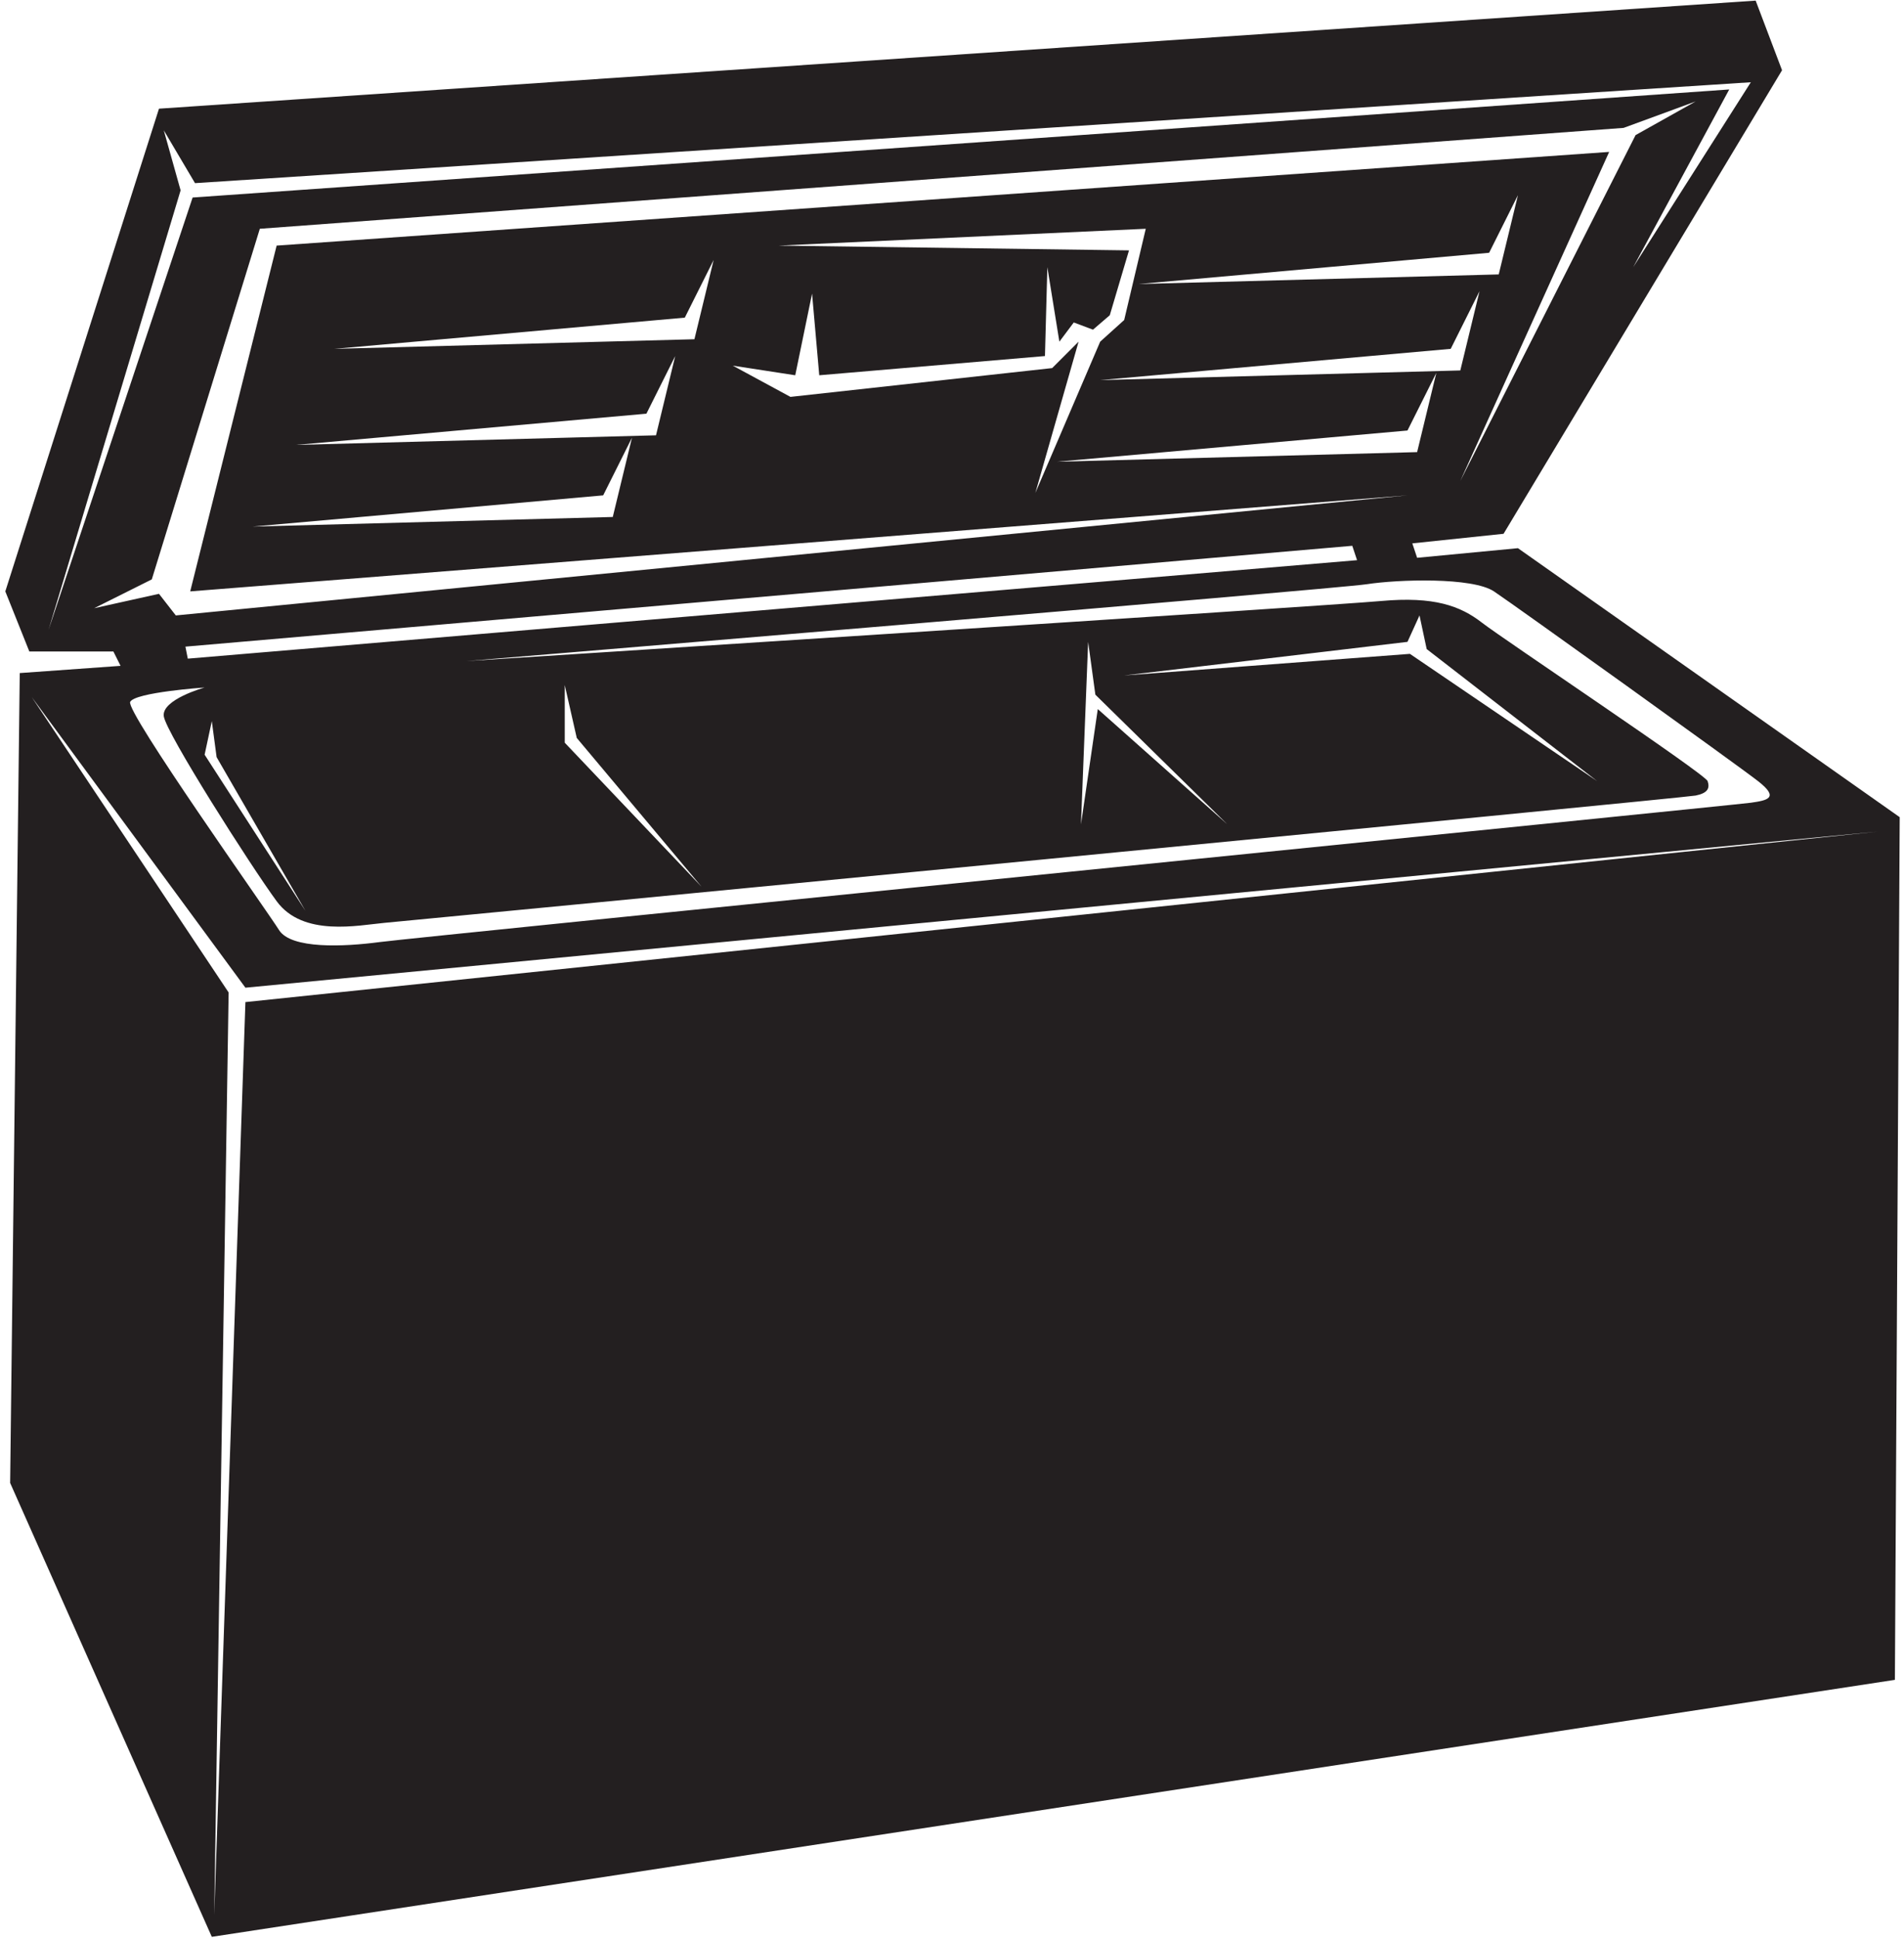 <?xml version="1.0" encoding="UTF-8"?>
<svg xmlns="http://www.w3.org/2000/svg" xmlns:xlink="http://www.w3.org/1999/xlink" width="508pt" height="517pt" viewBox="0 0 508 517" version="1.1">
<g id="surface1">
<path style=" stroke:none;fill-rule:nonzero;fill:rgb(13.73%,12.16%,12.549%);fill-opacity:1;" d="M 404.996 146.223 L 378.098 148.785 L 376.812 144.938 L 401.16 142.383 L 475.461 18.738 L 468.422 0.164 L 42.418 28.988 L 1.418 157.746 L 7.824 173.77 L 30.25 173.77 L 32.168 177.609 L 5.27 179.535 L 2.707 395.559 L 56.512 516.629 L 505.57 448.082 L 506.855 217.973 Z M 398.598 157.746 C 404.359 161.598 463.297 203.871 469.059 208.359 C 474.82 212.848 471.621 213.484 467.133 214.121 C 462.656 214.758 110.965 249.996 101.355 251.281 C 91.746 252.559 77.656 253.195 74.449 248.082 C 71.246 242.957 33.449 189.785 34.73 187.223 C 36.02 184.66 54.594 183.383 54.594 183.383 C 54.594 183.383 43.062 186.586 43.699 191.059 C 44.344 195.547 66.762 230.781 73.809 240.383 C 80.855 249.996 95.59 246.797 102.637 246.156 C 109.684 245.52 449.195 212.848 452.406 212.207 C 455.609 211.559 456.246 210.285 455.609 208.359 C 454.961 206.434 401.16 170.562 395.387 166.086 C 389.621 161.598 382.574 159.035 368.484 160.312 C 354.398 161.598 124.414 176.336 124.414 176.336 C 124.414 176.336 356.312 157.109 364.648 155.836 C 372.973 154.547 392.824 153.91 398.598 157.746 Z M 50.105 175.684 L 49.469 172.484 L 360.797 145.586 L 362.074 149.422 Z M 81.492 242.957 L 54.594 201.309 L 56.512 192.348 L 57.793 201.961 Z M 150.68 198.109 L 150.68 182.734 L 153.883 196.836 L 187.195 236.547 Z M 327.484 219.895 L 292.898 189.137 L 288.41 219.895 L 290.324 171.211 L 292.25 185.297 Z M 299.938 180.172 L 375.523 171.211 L 378.734 164.16 L 380.648 173.133 L 426.137 208.359 L 376.172 174.41 Z M 378.098 120.598 L 282 123.16 L 375.523 114.836 L 383.223 99.461 Z M 280.727 98.184 L 210.895 105.863 L 195.52 97.535 L 212.176 100.098 L 216.664 78.312 L 218.582 100.098 L 278.801 94.973 L 279.438 71.273 L 282.648 91.137 L 286.488 86.012 L 291.613 87.938 L 296.098 84.086 L 301.223 66.785 L 207.695 65.512 L 305.699 61.023 L 299.938 85.363 L 293.535 91.137 L 276.238 131.484 L 287.773 91.137 Z M 303.785 75.762 L 397.309 67.426 L 404.996 52.062 L 399.871 73.199 Z M 394.746 77.676 L 389.621 98.812 L 293.535 101.387 L 387.062 93.051 Z M 48.188 50.773 L 43.699 34.762 L 52.031 48.852 L 467.133 21.938 L 435.746 71.273 L 461.371 23.863 L 51.391 52.688 L 12.957 168.008 Z M 25.125 162.234 L 40.5 154.547 L 69.324 61.023 L 433.184 34.113 L 452.406 27.062 L 436.383 36.039 L 389.621 128.285 L 429.336 40.523 L 73.809 65.512 L 50.75 157.746 L 375.523 132.133 L 46.906 164.16 L 42.418 158.398 Z M 78.934 118.676 L 172.465 110.348 L 180.152 94.973 L 175.027 116.113 Z M 168.613 116.762 L 163.492 137.898 L 67.406 140.461 L 160.93 132.133 Z M 89.184 93.051 L 182.711 84.727 L 190.402 69.352 L 185.277 90.488 Z M 65.48 267.297 L 57.156 510.855 L 61 264.734 L 8.469 185.934 L 65.48 263.457 L 501.082 221.809 L 65.48 267.297 "/>
</g>
</svg>
